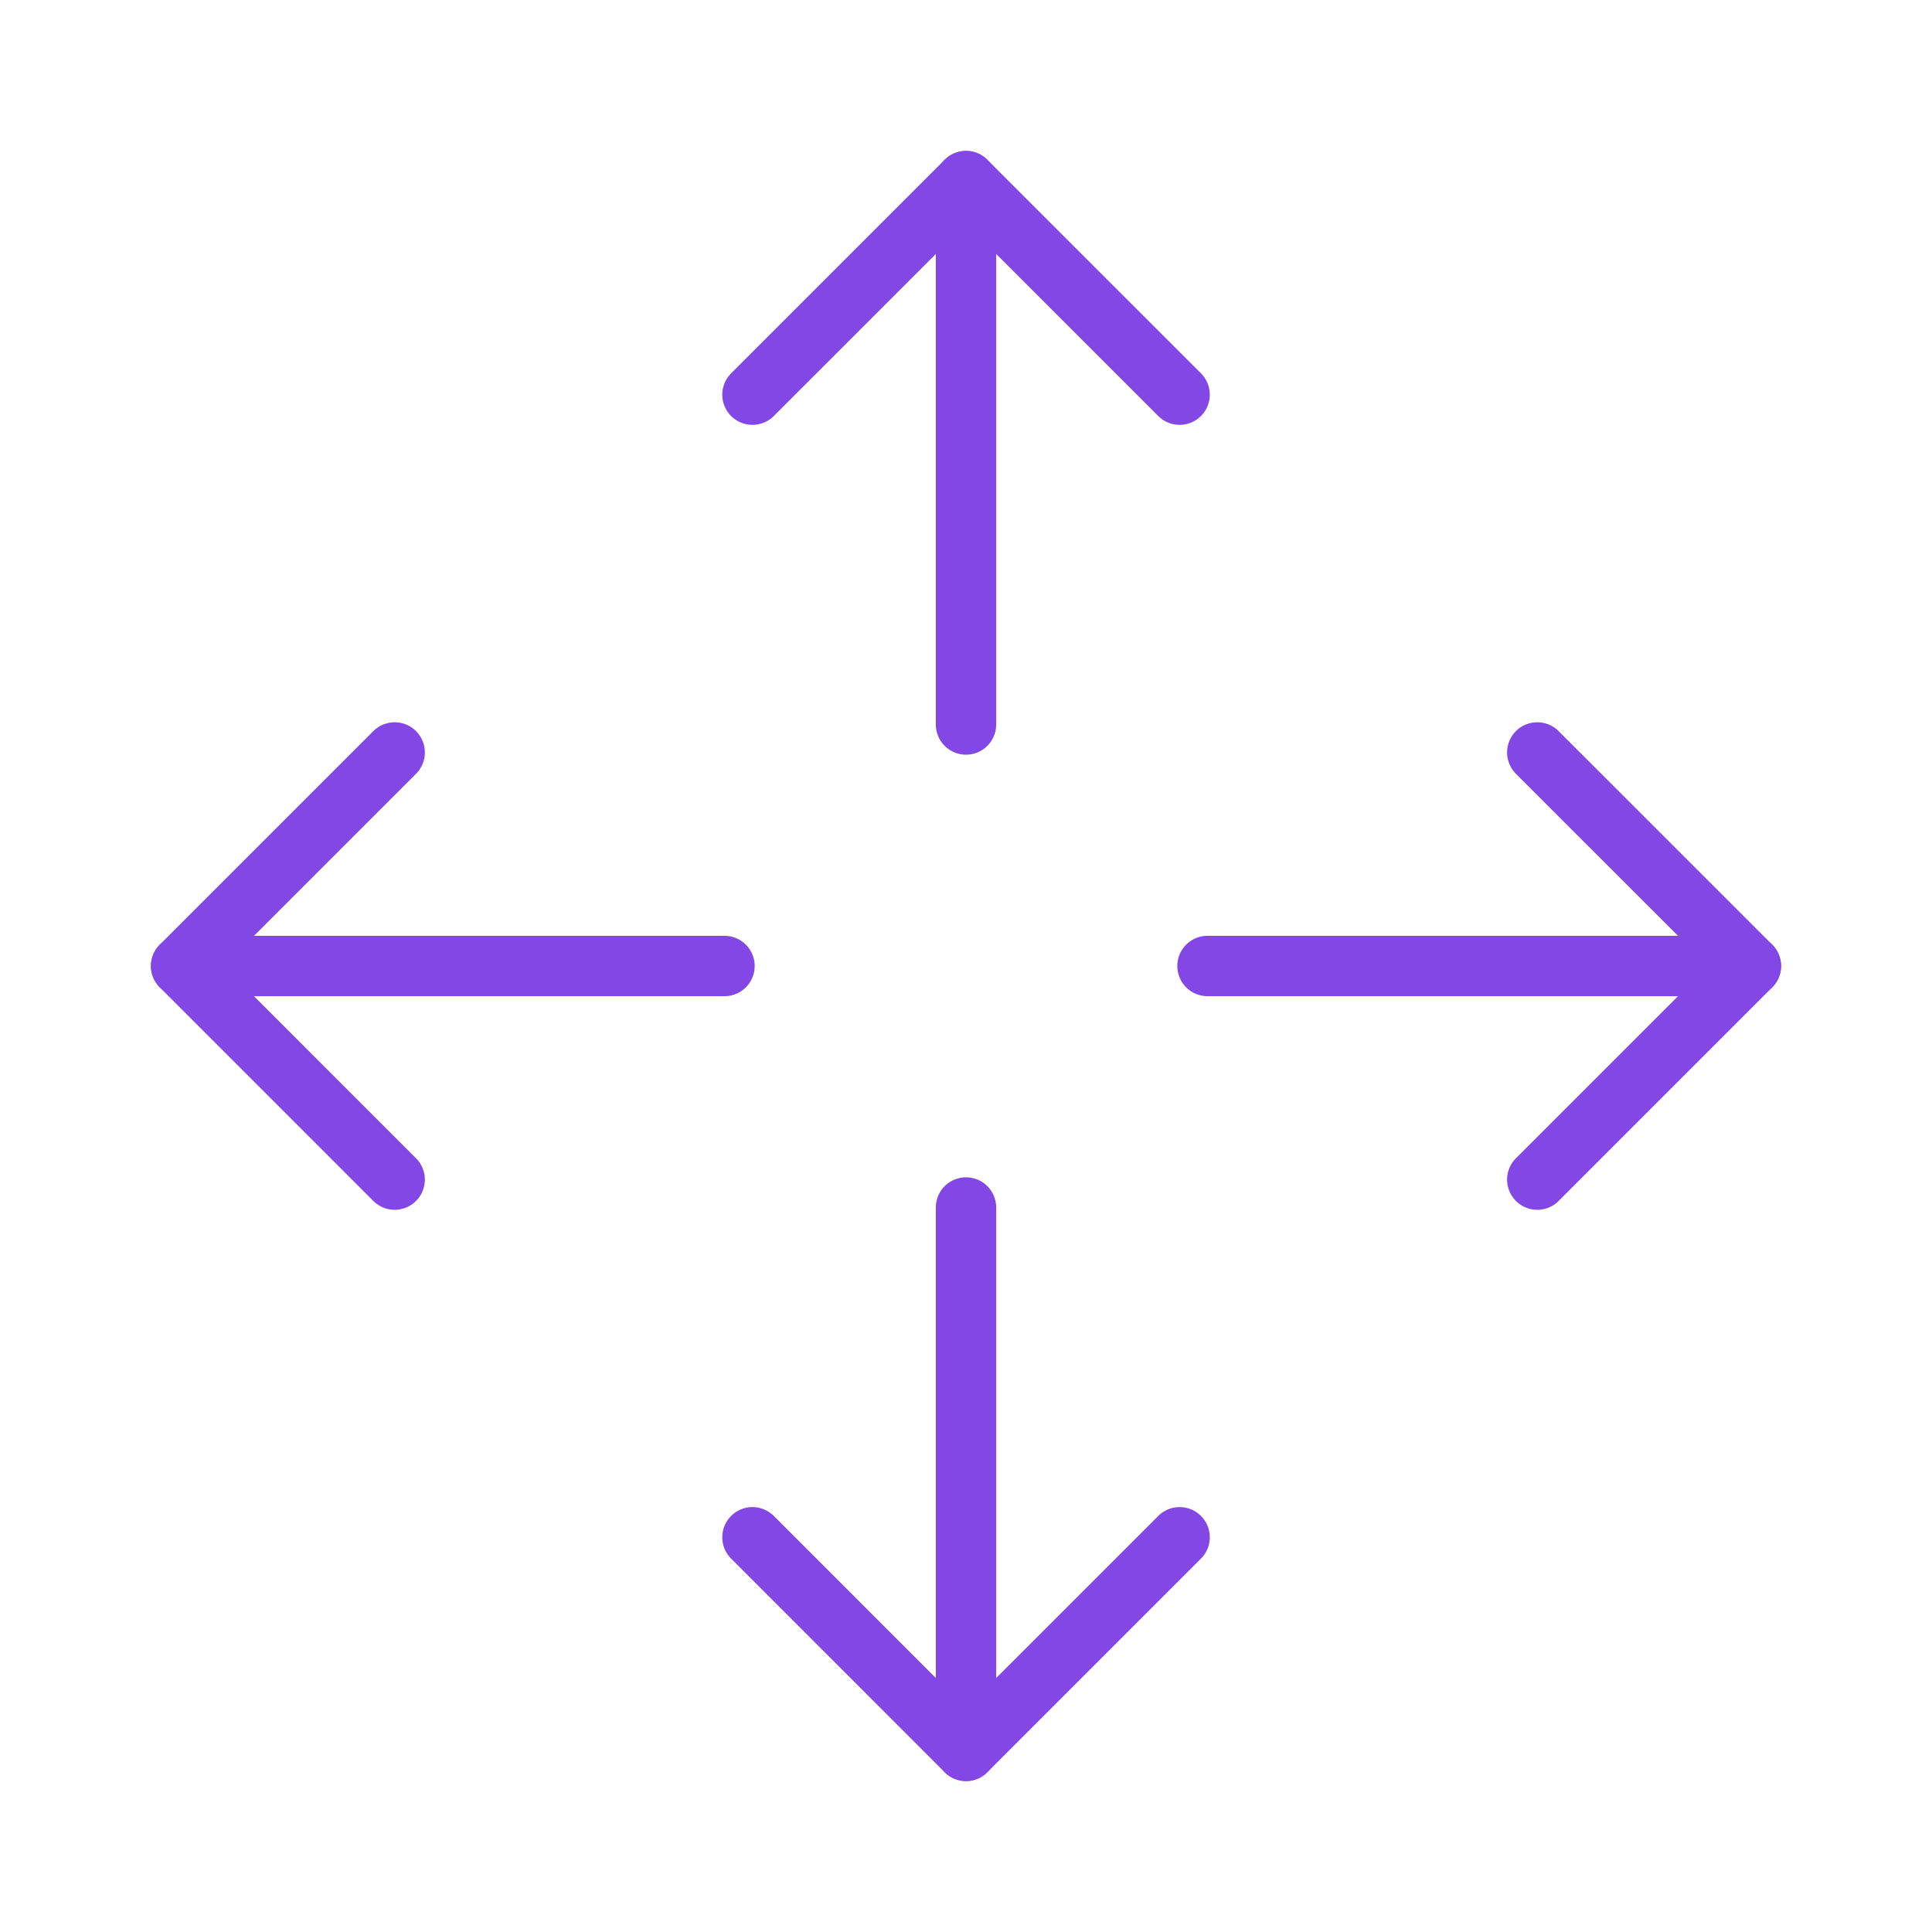 <svg width="32" height="32" viewBox="0 0 32 32" fill="none" xmlns="http://www.w3.org/2000/svg">
<path d="M19.538 25.462L16 29L12.463 25.462" stroke="#8247E5" stroke-linecap="round" stroke-linejoin="round"/>
<path d="M16 20V29" stroke="#8247E5" stroke-linecap="round" stroke-linejoin="round"/>
<path d="M12.463 6.537L16 3L19.538 6.537" stroke="#8247E5" stroke-linecap="round" stroke-linejoin="round"/>
<path d="M16 12V3" stroke="#8247E5" stroke-linecap="round" stroke-linejoin="round"/>
<path d="M6.537 19.538L3 16L6.537 12.463" stroke="#8247E5" stroke-linecap="round" stroke-linejoin="round"/>
<path d="M12 16H3" stroke="#8247E5" stroke-linecap="round" stroke-linejoin="round"/>
<path d="M25.462 12.463L29 16L25.462 19.538" stroke="#8247E5" stroke-linecap="round" stroke-linejoin="round"/>
<path d="M20 16H29" stroke="#8247E5" stroke-linecap="round" stroke-linejoin="round"/>
</svg>
